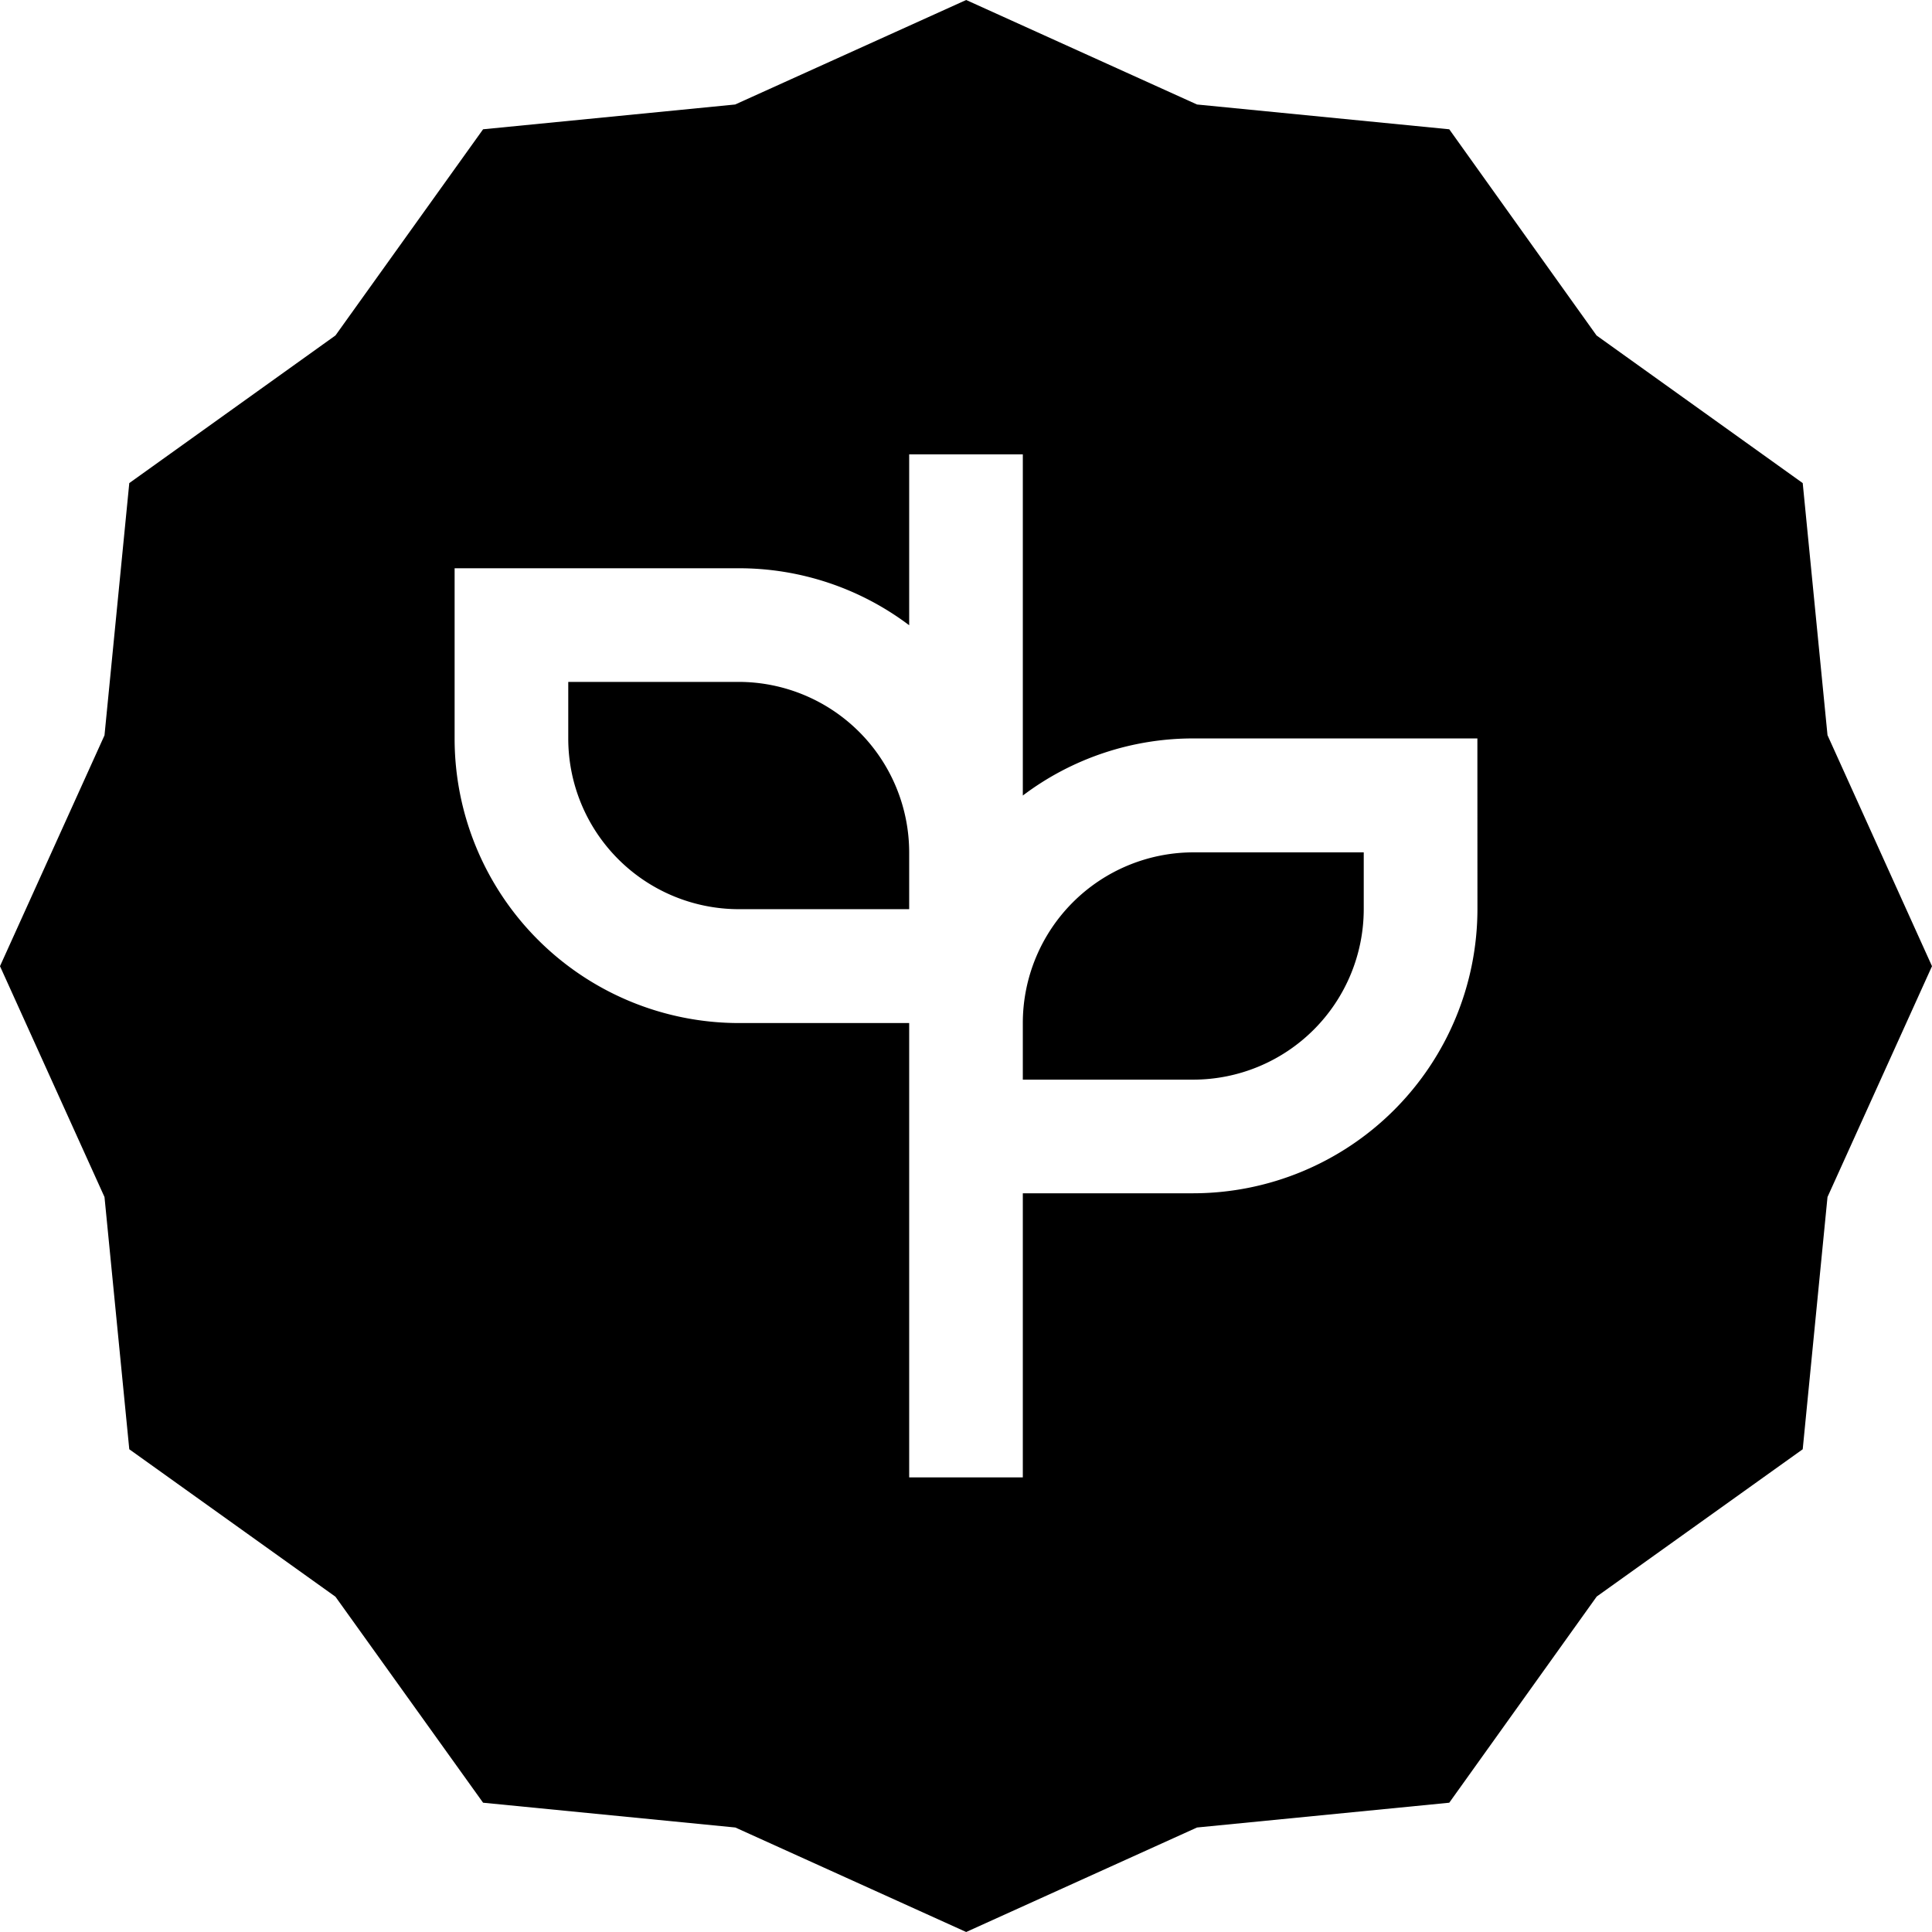 <svg xmlns="http://www.w3.org/2000/svg" width="33.594" height="33.594" viewBox="0 0 33.594 33.594">
  <g id="natural_6588842" transform="translate(0)">
    <path id="XMLID_644_" d="M152.964,180H150v.988a2.968,2.968,0,0,0,2.964,2.964h2.964v-.988A2.968,2.968,0,0,0,152.964,180Z" transform="translate(-140.119 -168.143)"/>
    <path id="XMLID_643_" d="M270,227.964v.988h2.964a2.967,2.967,0,0,0,2.964-2.964V225h-2.964A2.968,2.968,0,0,0,270,227.964Z" transform="translate(-252.215 -210.179)"/>
    <path id="Trazado_47012" data-name="Trazado 47012" d="M31.777,12.783,31.346,8.4,27.761,5.833,25.2,2.248l-4.386-.431L16.8,0,12.783,1.817,8.4,2.248,5.833,5.833,2.248,8.4l-.431,4.386L0,16.8l1.817,4.014L2.248,25.2l3.585,2.564L8.4,31.346l4.386.431L16.8,33.594l4.014-1.817,4.386-.431,2.564-3.585L31.346,25.2l.431-4.386L33.594,16.8ZM25.69,15.809a4.946,4.946,0,0,1-4.94,4.94H17.785v4.94H15.809v-7.9H12.845a4.946,4.946,0,0,1-4.94-4.94V9.881h4.94a4.912,4.912,0,0,1,2.964.991V7.9h1.976v5.933a4.912,4.912,0,0,1,2.964-.993h4.94Z" transform="translate(0 0)"/>
  </g>
</svg>
